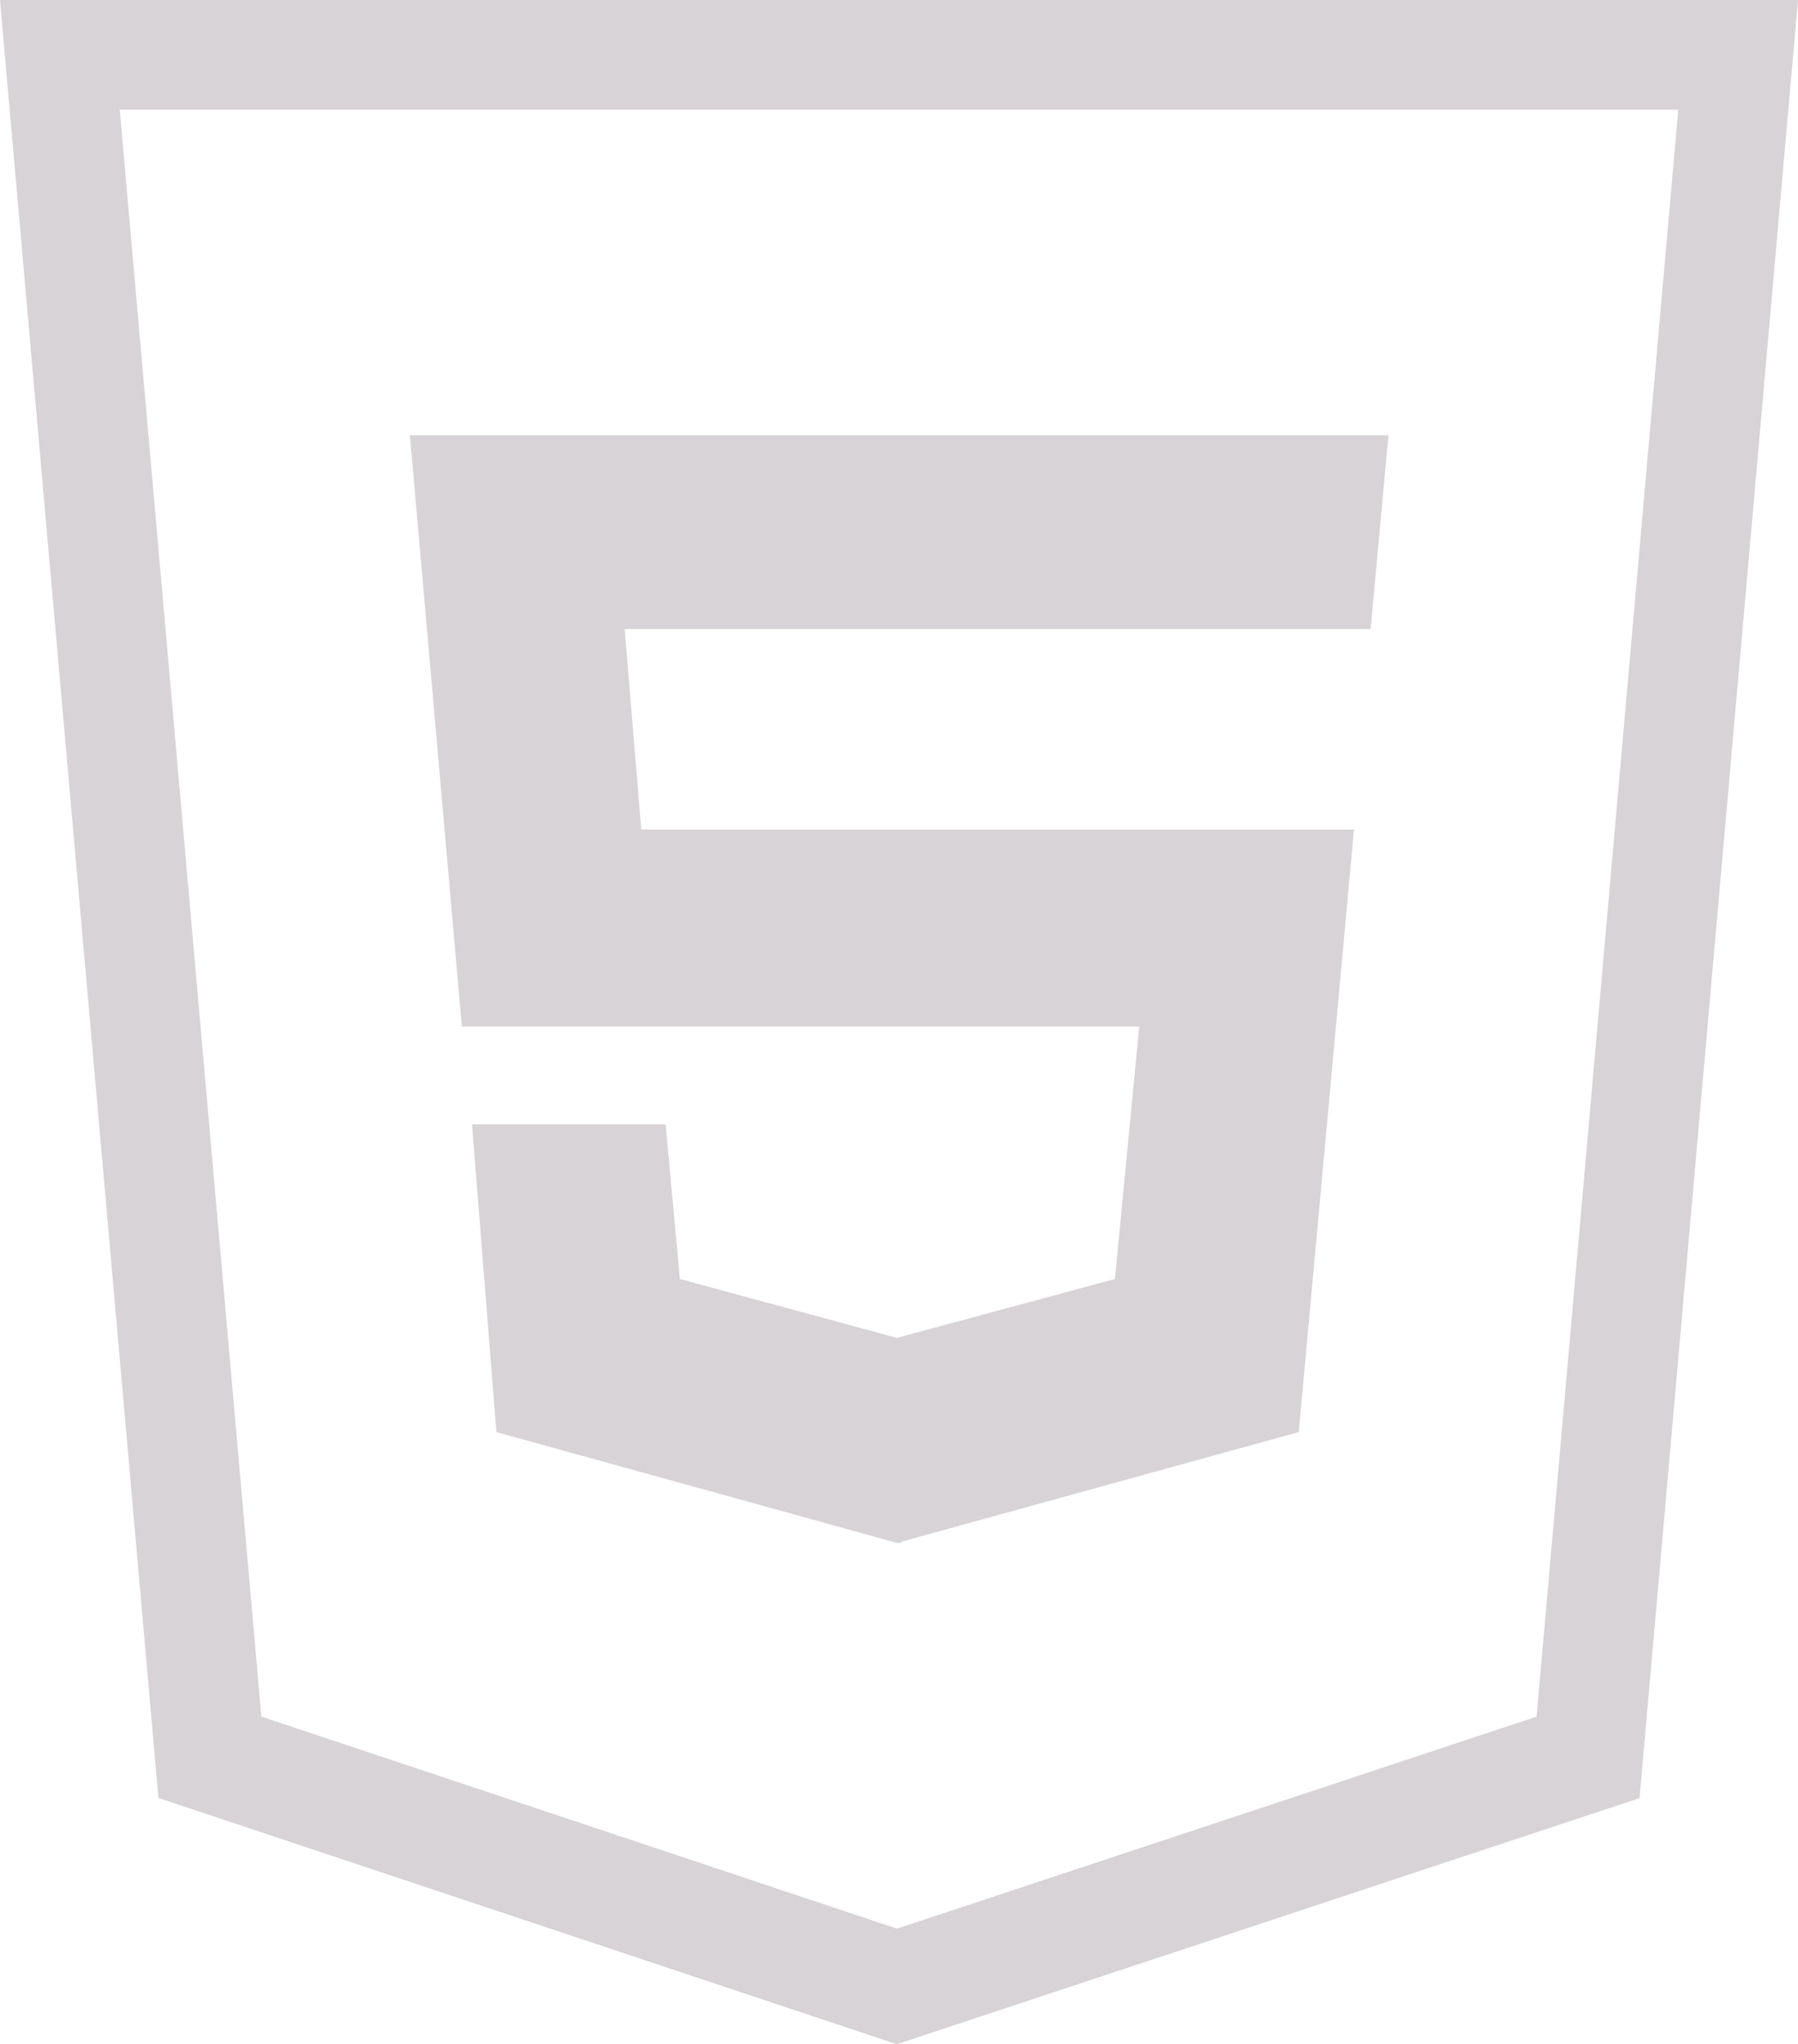 <svg xmlns="http://www.w3.org/2000/svg" width="32.794" height="37.271" viewBox="0 0 32.794 37.271"><defs><style>.a{fill:none;stroke-linecap:round;opacity:0.77;}.b,.c{stroke:none;}.c{fill:rgba(48,28,43,0.25);}</style></defs><g class="a" transform="translate(2.184 -0.25)"><path class="b" d="M0,2.25l2.583,29.3,11.592,3.864,11.666-3.864,2.583-29.3Zm22.815,9.468H9.209l.3,3.657h13L21.5,26.36l-7.247,2v.022h-.081L6.87,26.36l-.444-5.611H9.956l.259,2.82,3.96,1.073,3.975-1.073.444-4.6H6.24L5.293,8.187H23.14Z"/><path class="c" d="M -1.9073486328125e-06 2.25 L 2.583 31.549 L 14.176 35.414 L 25.842 31.549 L 28.426 2.25 L -1.9073486328125e-06 2.25 M 5.293 8.187 L 23.14 8.187 L 22.815 11.718 L 9.209 11.718 L 9.512 15.375 L 22.511 15.375 L 21.504 26.36 L 14.257 28.359 L 14.257 28.381 L 14.176 28.381 L 6.87 26.36 L 6.425 20.749 L 9.956 20.749 L 10.216 23.569 L 14.176 24.643 L 18.151 23.569 L 18.595 18.965 L 6.24 18.965 L 5.293 8.187 M -2.184 0.25 L -1.9073486328125e-06 0.25 L 28.426 0.25 L 30.61 0.25 L 30.418 2.426 L 27.835 31.725 L 27.719 33.035 L 26.471 33.448 L 14.805 37.312 L 14.174 37.521 L 13.543 37.311 L 1.951 33.447 L 0.706 33.032 L 0.591 31.725 L -1.992 2.426 L -2.184 0.25 Z"/></g></svg>